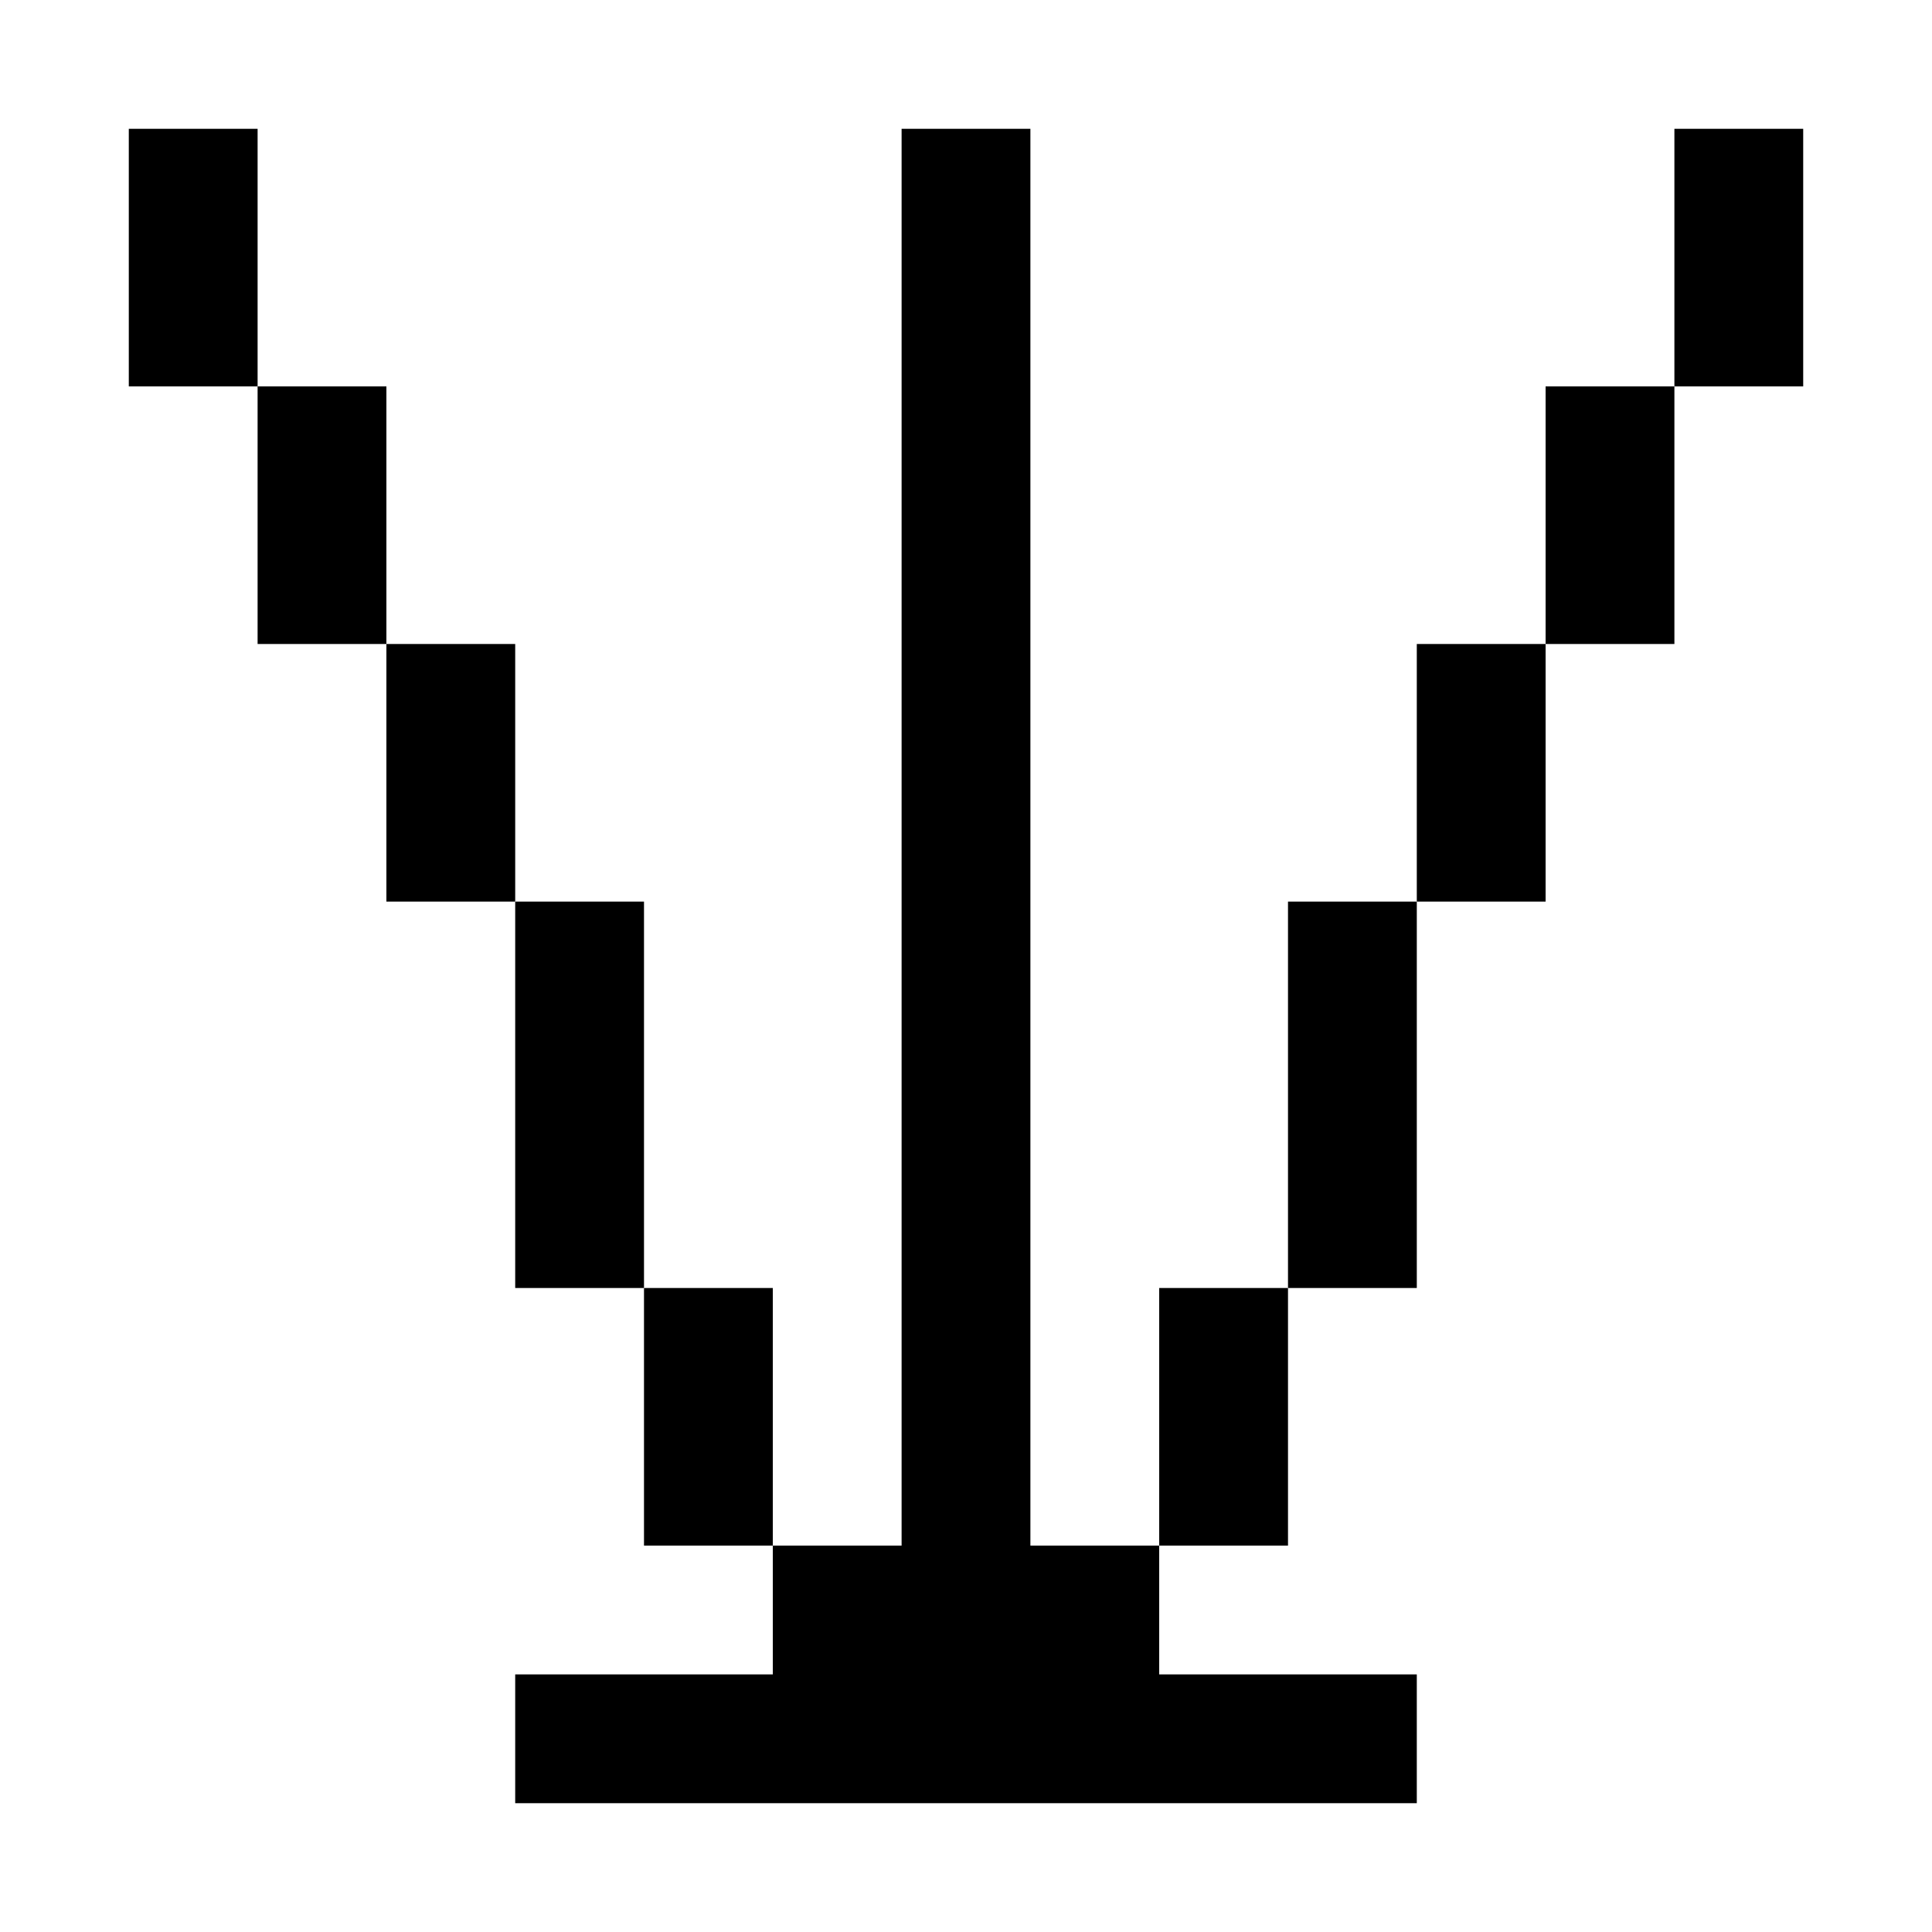 <?xml version="1.0" encoding="utf-8"?>
<!-- Generator: Adobe Illustrator 23.0.0, SVG Export Plug-In . SVG Version: 6.00 Build 0)  -->
<svg version="1.1" id="Layer_1" xmlns="http://www.w3.org/2000/svg" xmlns:xlink="http://www.w3.org/1999/xlink" x="0px" y="0px"
	 viewBox="0 0 150 150" style="enable-background:new 0 0 150 150;" xml:space="preserve">
<rect x="50" y="100" width="10" height="20"/>
<rect x="40" y="70" width="10" height="30"/>
<rect x="30" y="50" width="10" height="20"/>
<rect x="10" y="10" width="10" height="20"/>
<rect x="20" y="30" width="10" height="20"/>
<rect x="90" y="100" width="10" height="20"/>
<rect x="100" y="70" width="10" height="30"/>
<rect x="110" y="50" width="10" height="20"/>
<rect x="130" y="10" width="10" height="20"/>
<rect x="120" y="30" width="10" height="20"/>
<polygon points="90,130 90,120 80,120 80,10 70,10 70,120 60,120 60,130 40,130 40,140 110,140 110,130 "/>
</svg>
